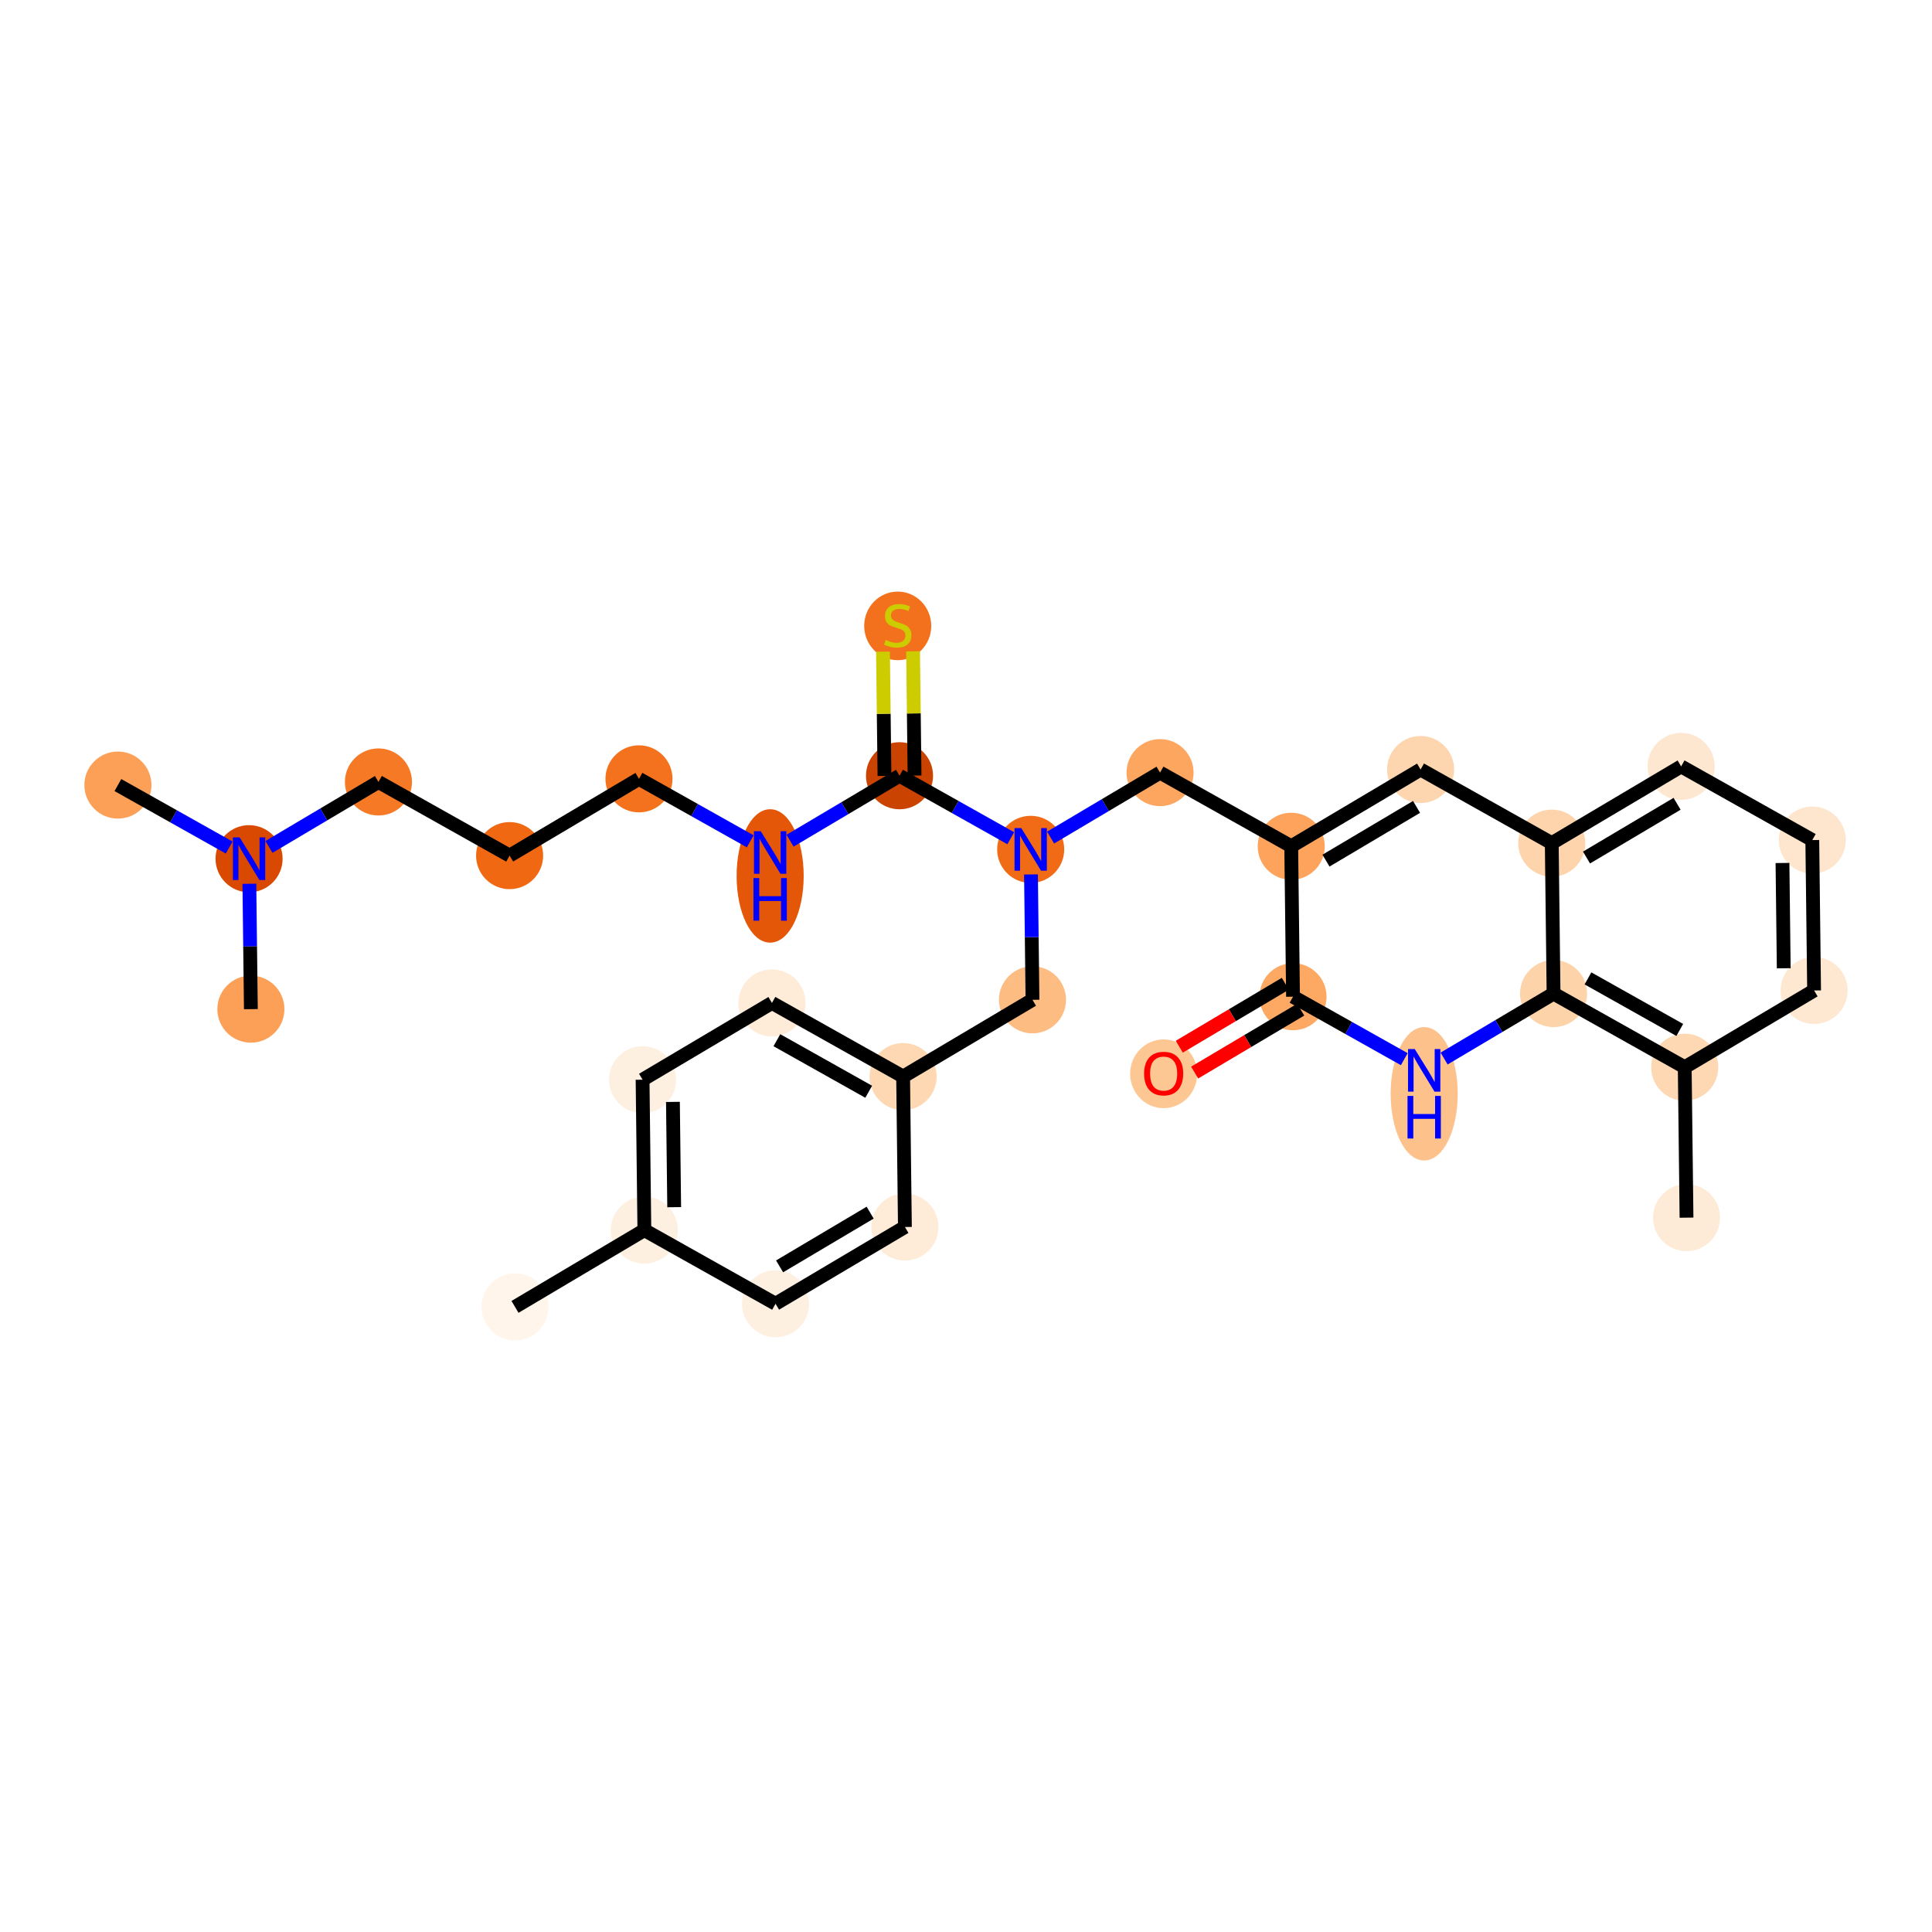 <?xml version='1.0' encoding='iso-8859-1'?>
<svg version='1.1' baseProfile='full'
              xmlns='http://www.w3.org/2000/svg'
                      xmlns:rdkit='http://www.rdkit.org/xml'
                      xmlns:xlink='http://www.w3.org/1999/xlink'
                  xml:space='preserve'
width='280px' height='280px' viewBox='0 0 280 280'>
<!-- END OF HEADER -->
<rect style='opacity:1.0;fill:#FFFFFF;stroke:none' width='280' height='280' x='0' y='0'> </rect>
<ellipse cx='74.638' cy='189.403' rx='4.36' ry='4.36'  style='fill:#FFF5EB;fill-rule:evenodd;stroke:#FFF5EB;stroke-width:1.0px;stroke-linecap:butt;stroke-linejoin:miter;stroke-opacity:1' />
<ellipse cx='93.387' cy='178.277' rx='4.36' ry='4.36'  style='fill:#FEF0E1;fill-rule:evenodd;stroke:#FEF0E1;stroke-width:1.0px;stroke-linecap:butt;stroke-linejoin:miter;stroke-opacity:1' />
<ellipse cx='93.127' cy='156.477' rx='4.36' ry='4.36'  style='fill:#FEF0E1;fill-rule:evenodd;stroke:#FEF0E1;stroke-width:1.0px;stroke-linecap:butt;stroke-linejoin:miter;stroke-opacity:1' />
<ellipse cx='111.876' cy='145.351' rx='4.36' ry='4.36'  style='fill:#FEEBD8;fill-rule:evenodd;stroke:#FEEBD8;stroke-width:1.0px;stroke-linecap:butt;stroke-linejoin:miter;stroke-opacity:1' />
<ellipse cx='130.886' cy='156.026' rx='4.36' ry='4.36'  style='fill:#FDD8B3;fill-rule:evenodd;stroke:#FDD8B3;stroke-width:1.0px;stroke-linecap:butt;stroke-linejoin:miter;stroke-opacity:1' />
<ellipse cx='149.635' cy='144.9' rx='4.36' ry='4.36'  style='fill:#FDBC82;fill-rule:evenodd;stroke:#FDBC82;stroke-width:1.0px;stroke-linecap:butt;stroke-linejoin:miter;stroke-opacity:1' />
<ellipse cx='149.375' cy='123.1' rx='4.36' ry='4.366'  style='fill:#F16B16;fill-rule:evenodd;stroke:#F16B16;stroke-width:1.0px;stroke-linecap:butt;stroke-linejoin:miter;stroke-opacity:1' />
<ellipse cx='168.124' cy='111.974' rx='4.36' ry='4.36'  style='fill:#FDA660;fill-rule:evenodd;stroke:#FDA660;stroke-width:1.0px;stroke-linecap:butt;stroke-linejoin:miter;stroke-opacity:1' />
<ellipse cx='187.134' cy='122.649' rx='4.36' ry='4.36'  style='fill:#FDA35B;fill-rule:evenodd;stroke:#FDA35B;stroke-width:1.0px;stroke-linecap:butt;stroke-linejoin:miter;stroke-opacity:1' />
<ellipse cx='205.883' cy='111.523' rx='4.36' ry='4.36'  style='fill:#FDD6AF;fill-rule:evenodd;stroke:#FDD6AF;stroke-width:1.0px;stroke-linecap:butt;stroke-linejoin:miter;stroke-opacity:1' />
<ellipse cx='224.893' cy='122.197' rx='4.36' ry='4.36'  style='fill:#FDD4AB;fill-rule:evenodd;stroke:#FDD4AB;stroke-width:1.0px;stroke-linecap:butt;stroke-linejoin:miter;stroke-opacity:1' />
<ellipse cx='243.642' cy='111.072' rx='4.36' ry='4.36'  style='fill:#FEE7D0;fill-rule:evenodd;stroke:#FEE7D0;stroke-width:1.0px;stroke-linecap:butt;stroke-linejoin:miter;stroke-opacity:1' />
<ellipse cx='262.652' cy='121.746' rx='4.36' ry='4.36'  style='fill:#FEE6CE;fill-rule:evenodd;stroke:#FEE6CE;stroke-width:1.0px;stroke-linecap:butt;stroke-linejoin:miter;stroke-opacity:1' />
<ellipse cx='262.912' cy='143.547' rx='4.36' ry='4.36'  style='fill:#FEE8D2;fill-rule:evenodd;stroke:#FEE8D2;stroke-width:1.0px;stroke-linecap:butt;stroke-linejoin:miter;stroke-opacity:1' />
<ellipse cx='244.163' cy='154.672' rx='4.36' ry='4.36'  style='fill:#FDD8B3;fill-rule:evenodd;stroke:#FDD8B3;stroke-width:1.0px;stroke-linecap:butt;stroke-linejoin:miter;stroke-opacity:1' />
<ellipse cx='244.423' cy='176.472' rx='4.36' ry='4.36'  style='fill:#FEEBD7;fill-rule:evenodd;stroke:#FEEBD7;stroke-width:1.0px;stroke-linecap:butt;stroke-linejoin:miter;stroke-opacity:1' />
<ellipse cx='225.153' cy='143.998' rx='4.36' ry='4.36'  style='fill:#FDD3A9;fill-rule:evenodd;stroke:#FDD3A9;stroke-width:1.0px;stroke-linecap:butt;stroke-linejoin:miter;stroke-opacity:1' />
<ellipse cx='206.404' cy='158.519' rx='4.36' ry='9.168'  style='fill:#FDC28C;fill-rule:evenodd;stroke:#FDC28C;stroke-width:1.0px;stroke-linecap:butt;stroke-linejoin:miter;stroke-opacity:1' />
<ellipse cx='187.394' cy='144.449' rx='4.36' ry='4.36'  style='fill:#FDA964;fill-rule:evenodd;stroke:#FDA964;stroke-width:1.0px;stroke-linecap:butt;stroke-linejoin:miter;stroke-opacity:1' />
<ellipse cx='168.645' cy='155.622' rx='4.36' ry='4.483'  style='fill:#FDC793;fill-rule:evenodd;stroke:#FDC793;stroke-width:1.0px;stroke-linecap:butt;stroke-linejoin:miter;stroke-opacity:1' />
<ellipse cx='130.365' cy='112.425' rx='4.36' ry='4.36'  style='fill:#CB4301;fill-rule:evenodd;stroke:#CB4301;stroke-width:1.0px;stroke-linecap:butt;stroke-linejoin:miter;stroke-opacity:1' />
<ellipse cx='130.104' cy='90.708' rx='4.36' ry='4.471'  style='fill:#F3711C;fill-rule:evenodd;stroke:#F3711C;stroke-width:1.0px;stroke-linecap:butt;stroke-linejoin:miter;stroke-opacity:1' />
<ellipse cx='111.616' cy='126.947' rx='4.36' ry='9.168'  style='fill:#E45709;fill-rule:evenodd;stroke:#E45709;stroke-width:1.0px;stroke-linecap:butt;stroke-linejoin:miter;stroke-opacity:1' />
<ellipse cx='92.606' cy='112.876' rx='4.36' ry='4.36'  style='fill:#F4721D;fill-rule:evenodd;stroke:#F4721D;stroke-width:1.0px;stroke-linecap:butt;stroke-linejoin:miter;stroke-opacity:1' />
<ellipse cx='73.856' cy='124.002' rx='4.36' ry='4.36'  style='fill:#F06812;fill-rule:evenodd;stroke:#F06812;stroke-width:1.0px;stroke-linecap:butt;stroke-linejoin:miter;stroke-opacity:1' />
<ellipse cx='54.847' cy='113.327' rx='4.36' ry='4.36'  style='fill:#F67A26;fill-rule:evenodd;stroke:#F67A26;stroke-width:1.0px;stroke-linecap:butt;stroke-linejoin:miter;stroke-opacity:1' />
<ellipse cx='36.097' cy='124.453' rx='4.36' ry='4.366'  style='fill:#D94901;fill-rule:evenodd;stroke:#D94901;stroke-width:1.0px;stroke-linecap:butt;stroke-linejoin:miter;stroke-opacity:1' />
<ellipse cx='17.088' cy='113.778' rx='4.36' ry='4.36'  style='fill:#FDA057;fill-rule:evenodd;stroke:#FDA057;stroke-width:1.0px;stroke-linecap:butt;stroke-linejoin:miter;stroke-opacity:1' />
<ellipse cx='36.358' cy='146.253' rx='4.36' ry='4.36'  style='fill:#FDA057;fill-rule:evenodd;stroke:#FDA057;stroke-width:1.0px;stroke-linecap:butt;stroke-linejoin:miter;stroke-opacity:1' />
<ellipse cx='131.146' cy='177.826' rx='4.36' ry='4.36'  style='fill:#FEEBD8;fill-rule:evenodd;stroke:#FEEBD8;stroke-width:1.0px;stroke-linecap:butt;stroke-linejoin:miter;stroke-opacity:1' />
<ellipse cx='112.397' cy='188.951' rx='4.36' ry='4.36'  style='fill:#FEF0E1;fill-rule:evenodd;stroke:#FEF0E1;stroke-width:1.0px;stroke-linecap:butt;stroke-linejoin:miter;stroke-opacity:1' />
<path class='bond-0 atom-0 atom-1' d='M 74.638,189.403 L 93.387,178.277' style='fill:none;fill-rule:evenodd;stroke:#000000;stroke-width:2.0px;stroke-linecap:butt;stroke-linejoin:miter;stroke-opacity:1' />
<path class='bond-1 atom-1 atom-2' d='M 93.387,178.277 L 93.127,156.477' style='fill:none;fill-rule:evenodd;stroke:#000000;stroke-width:2.0px;stroke-linecap:butt;stroke-linejoin:miter;stroke-opacity:1' />
<path class='bond-1 atom-1 atom-2' d='M 97.708,174.955 L 97.526,159.695' style='fill:none;fill-rule:evenodd;stroke:#000000;stroke-width:2.0px;stroke-linecap:butt;stroke-linejoin:miter;stroke-opacity:1' />
<path class='bond-30 atom-30 atom-1' d='M 112.397,188.951 L 93.387,178.277' style='fill:none;fill-rule:evenodd;stroke:#000000;stroke-width:2.0px;stroke-linecap:butt;stroke-linejoin:miter;stroke-opacity:1' />
<path class='bond-2 atom-2 atom-3' d='M 93.127,156.477 L 111.876,145.351' style='fill:none;fill-rule:evenodd;stroke:#000000;stroke-width:2.0px;stroke-linecap:butt;stroke-linejoin:miter;stroke-opacity:1' />
<path class='bond-3 atom-3 atom-4' d='M 111.876,145.351 L 130.886,156.026' style='fill:none;fill-rule:evenodd;stroke:#000000;stroke-width:2.0px;stroke-linecap:butt;stroke-linejoin:miter;stroke-opacity:1' />
<path class='bond-3 atom-3 atom-4' d='M 112.593,150.754 L 125.899,158.226' style='fill:none;fill-rule:evenodd;stroke:#000000;stroke-width:2.0px;stroke-linecap:butt;stroke-linejoin:miter;stroke-opacity:1' />
<path class='bond-4 atom-4 atom-5' d='M 130.886,156.026 L 149.635,144.9' style='fill:none;fill-rule:evenodd;stroke:#000000;stroke-width:2.0px;stroke-linecap:butt;stroke-linejoin:miter;stroke-opacity:1' />
<path class='bond-28 atom-4 atom-29' d='M 130.886,156.026 L 131.146,177.826' style='fill:none;fill-rule:evenodd;stroke:#000000;stroke-width:2.0px;stroke-linecap:butt;stroke-linejoin:miter;stroke-opacity:1' />
<path class='bond-5 atom-5 atom-6' d='M 149.635,144.9 L 149.527,135.816' style='fill:none;fill-rule:evenodd;stroke:#000000;stroke-width:2.0px;stroke-linecap:butt;stroke-linejoin:miter;stroke-opacity:1' />
<path class='bond-5 atom-5 atom-6' d='M 149.527,135.816 L 149.418,126.732' style='fill:none;fill-rule:evenodd;stroke:#0000FF;stroke-width:2.0px;stroke-linecap:butt;stroke-linejoin:miter;stroke-opacity:1' />
<path class='bond-6 atom-6 atom-7' d='M 152.261,121.387 L 160.193,116.68' style='fill:none;fill-rule:evenodd;stroke:#0000FF;stroke-width:2.0px;stroke-linecap:butt;stroke-linejoin:miter;stroke-opacity:1' />
<path class='bond-6 atom-6 atom-7' d='M 160.193,116.68 L 168.124,111.974' style='fill:none;fill-rule:evenodd;stroke:#000000;stroke-width:2.0px;stroke-linecap:butt;stroke-linejoin:miter;stroke-opacity:1' />
<path class='bond-19 atom-6 atom-20' d='M 146.488,121.479 L 138.426,116.952' style='fill:none;fill-rule:evenodd;stroke:#0000FF;stroke-width:2.0px;stroke-linecap:butt;stroke-linejoin:miter;stroke-opacity:1' />
<path class='bond-19 atom-6 atom-20' d='M 138.426,116.952 L 130.365,112.425' style='fill:none;fill-rule:evenodd;stroke:#000000;stroke-width:2.0px;stroke-linecap:butt;stroke-linejoin:miter;stroke-opacity:1' />
<path class='bond-7 atom-7 atom-8' d='M 168.124,111.974 L 187.134,122.649' style='fill:none;fill-rule:evenodd;stroke:#000000;stroke-width:2.0px;stroke-linecap:butt;stroke-linejoin:miter;stroke-opacity:1' />
<path class='bond-8 atom-8 atom-9' d='M 187.134,122.649 L 205.883,111.523' style='fill:none;fill-rule:evenodd;stroke:#000000;stroke-width:2.0px;stroke-linecap:butt;stroke-linejoin:miter;stroke-opacity:1' />
<path class='bond-8 atom-8 atom-9' d='M 192.171,124.73 L 205.296,116.942' style='fill:none;fill-rule:evenodd;stroke:#000000;stroke-width:2.0px;stroke-linecap:butt;stroke-linejoin:miter;stroke-opacity:1' />
<path class='bond-31 atom-18 atom-8' d='M 187.394,144.449 L 187.134,122.649' style='fill:none;fill-rule:evenodd;stroke:#000000;stroke-width:2.0px;stroke-linecap:butt;stroke-linejoin:miter;stroke-opacity:1' />
<path class='bond-9 atom-9 atom-10' d='M 205.883,111.523 L 224.893,122.197' style='fill:none;fill-rule:evenodd;stroke:#000000;stroke-width:2.0px;stroke-linecap:butt;stroke-linejoin:miter;stroke-opacity:1' />
<path class='bond-10 atom-10 atom-11' d='M 224.893,122.197 L 243.642,111.072' style='fill:none;fill-rule:evenodd;stroke:#000000;stroke-width:2.0px;stroke-linecap:butt;stroke-linejoin:miter;stroke-opacity:1' />
<path class='bond-10 atom-10 atom-11' d='M 229.93,124.279 L 243.055,116.491' style='fill:none;fill-rule:evenodd;stroke:#000000;stroke-width:2.0px;stroke-linecap:butt;stroke-linejoin:miter;stroke-opacity:1' />
<path class='bond-32 atom-16 atom-10' d='M 225.153,143.998 L 224.893,122.197' style='fill:none;fill-rule:evenodd;stroke:#000000;stroke-width:2.0px;stroke-linecap:butt;stroke-linejoin:miter;stroke-opacity:1' />
<path class='bond-11 atom-11 atom-12' d='M 243.642,111.072 L 262.652,121.746' style='fill:none;fill-rule:evenodd;stroke:#000000;stroke-width:2.0px;stroke-linecap:butt;stroke-linejoin:miter;stroke-opacity:1' />
<path class='bond-12 atom-12 atom-13' d='M 262.652,121.746 L 262.912,143.547' style='fill:none;fill-rule:evenodd;stroke:#000000;stroke-width:2.0px;stroke-linecap:butt;stroke-linejoin:miter;stroke-opacity:1' />
<path class='bond-12 atom-12 atom-13' d='M 258.331,125.069 L 258.513,140.329' style='fill:none;fill-rule:evenodd;stroke:#000000;stroke-width:2.0px;stroke-linecap:butt;stroke-linejoin:miter;stroke-opacity:1' />
<path class='bond-13 atom-13 atom-14' d='M 262.912,143.547 L 244.163,154.672' style='fill:none;fill-rule:evenodd;stroke:#000000;stroke-width:2.0px;stroke-linecap:butt;stroke-linejoin:miter;stroke-opacity:1' />
<path class='bond-14 atom-14 atom-15' d='M 244.163,154.672 L 244.423,176.472' style='fill:none;fill-rule:evenodd;stroke:#000000;stroke-width:2.0px;stroke-linecap:butt;stroke-linejoin:miter;stroke-opacity:1' />
<path class='bond-15 atom-14 atom-16' d='M 244.163,154.672 L 225.153,143.998' style='fill:none;fill-rule:evenodd;stroke:#000000;stroke-width:2.0px;stroke-linecap:butt;stroke-linejoin:miter;stroke-opacity:1' />
<path class='bond-15 atom-14 atom-16' d='M 243.446,149.269 L 230.14,141.797' style='fill:none;fill-rule:evenodd;stroke:#000000;stroke-width:2.0px;stroke-linecap:butt;stroke-linejoin:miter;stroke-opacity:1' />
<path class='bond-16 atom-16 atom-17' d='M 225.153,143.998 L 217.222,148.704' style='fill:none;fill-rule:evenodd;stroke:#000000;stroke-width:2.0px;stroke-linecap:butt;stroke-linejoin:miter;stroke-opacity:1' />
<path class='bond-16 atom-16 atom-17' d='M 217.222,148.704 L 209.291,153.411' style='fill:none;fill-rule:evenodd;stroke:#0000FF;stroke-width:2.0px;stroke-linecap:butt;stroke-linejoin:miter;stroke-opacity:1' />
<path class='bond-17 atom-17 atom-18' d='M 203.517,153.502 L 195.456,148.976' style='fill:none;fill-rule:evenodd;stroke:#0000FF;stroke-width:2.0px;stroke-linecap:butt;stroke-linejoin:miter;stroke-opacity:1' />
<path class='bond-17 atom-17 atom-18' d='M 195.456,148.976 L 187.394,144.449' style='fill:none;fill-rule:evenodd;stroke:#000000;stroke-width:2.0px;stroke-linecap:butt;stroke-linejoin:miter;stroke-opacity:1' />
<path class='bond-18 atom-18 atom-19' d='M 186.282,142.574 L 178.597,147.134' style='fill:none;fill-rule:evenodd;stroke:#000000;stroke-width:2.0px;stroke-linecap:butt;stroke-linejoin:miter;stroke-opacity:1' />
<path class='bond-18 atom-18 atom-19' d='M 178.597,147.134 L 170.912,151.694' style='fill:none;fill-rule:evenodd;stroke:#FF0000;stroke-width:2.0px;stroke-linecap:butt;stroke-linejoin:miter;stroke-opacity:1' />
<path class='bond-18 atom-18 atom-19' d='M 188.507,146.324 L 180.822,150.884' style='fill:none;fill-rule:evenodd;stroke:#000000;stroke-width:2.0px;stroke-linecap:butt;stroke-linejoin:miter;stroke-opacity:1' />
<path class='bond-18 atom-18 atom-19' d='M 180.822,150.884 L 173.137,155.444' style='fill:none;fill-rule:evenodd;stroke:#FF0000;stroke-width:2.0px;stroke-linecap:butt;stroke-linejoin:miter;stroke-opacity:1' />
<path class='bond-20 atom-20 atom-21' d='M 132.545,112.399 L 132.437,103.394' style='fill:none;fill-rule:evenodd;stroke:#000000;stroke-width:2.0px;stroke-linecap:butt;stroke-linejoin:miter;stroke-opacity:1' />
<path class='bond-20 atom-20 atom-21' d='M 132.437,103.394 L 132.33,94.388' style='fill:none;fill-rule:evenodd;stroke:#CCCC00;stroke-width:2.0px;stroke-linecap:butt;stroke-linejoin:miter;stroke-opacity:1' />
<path class='bond-20 atom-20 atom-21' d='M 128.185,112.451 L 128.077,103.446' style='fill:none;fill-rule:evenodd;stroke:#000000;stroke-width:2.0px;stroke-linecap:butt;stroke-linejoin:miter;stroke-opacity:1' />
<path class='bond-20 atom-20 atom-21' d='M 128.077,103.446 L 127.97,94.44' style='fill:none;fill-rule:evenodd;stroke:#CCCC00;stroke-width:2.0px;stroke-linecap:butt;stroke-linejoin:miter;stroke-opacity:1' />
<path class='bond-21 atom-20 atom-22' d='M 130.365,112.425 L 122.434,117.132' style='fill:none;fill-rule:evenodd;stroke:#000000;stroke-width:2.0px;stroke-linecap:butt;stroke-linejoin:miter;stroke-opacity:1' />
<path class='bond-21 atom-20 atom-22' d='M 122.434,117.132 L 114.502,121.838' style='fill:none;fill-rule:evenodd;stroke:#0000FF;stroke-width:2.0px;stroke-linecap:butt;stroke-linejoin:miter;stroke-opacity:1' />
<path class='bond-22 atom-22 atom-23' d='M 108.729,121.93 L 100.667,117.403' style='fill:none;fill-rule:evenodd;stroke:#0000FF;stroke-width:2.0px;stroke-linecap:butt;stroke-linejoin:miter;stroke-opacity:1' />
<path class='bond-22 atom-22 atom-23' d='M 100.667,117.403 L 92.606,112.876' style='fill:none;fill-rule:evenodd;stroke:#000000;stroke-width:2.0px;stroke-linecap:butt;stroke-linejoin:miter;stroke-opacity:1' />
<path class='bond-23 atom-23 atom-24' d='M 92.606,112.876 L 73.856,124.002' style='fill:none;fill-rule:evenodd;stroke:#000000;stroke-width:2.0px;stroke-linecap:butt;stroke-linejoin:miter;stroke-opacity:1' />
<path class='bond-24 atom-24 atom-25' d='M 73.856,124.002 L 54.847,113.327' style='fill:none;fill-rule:evenodd;stroke:#000000;stroke-width:2.0px;stroke-linecap:butt;stroke-linejoin:miter;stroke-opacity:1' />
<path class='bond-25 atom-25 atom-26' d='M 54.847,113.327 L 46.915,118.034' style='fill:none;fill-rule:evenodd;stroke:#000000;stroke-width:2.0px;stroke-linecap:butt;stroke-linejoin:miter;stroke-opacity:1' />
<path class='bond-25 atom-25 atom-26' d='M 46.915,118.034 L 38.984,122.74' style='fill:none;fill-rule:evenodd;stroke:#0000FF;stroke-width:2.0px;stroke-linecap:butt;stroke-linejoin:miter;stroke-opacity:1' />
<path class='bond-26 atom-26 atom-27' d='M 33.211,122.832 L 25.149,118.305' style='fill:none;fill-rule:evenodd;stroke:#0000FF;stroke-width:2.0px;stroke-linecap:butt;stroke-linejoin:miter;stroke-opacity:1' />
<path class='bond-26 atom-26 atom-27' d='M 25.149,118.305 L 17.088,113.778' style='fill:none;fill-rule:evenodd;stroke:#000000;stroke-width:2.0px;stroke-linecap:butt;stroke-linejoin:miter;stroke-opacity:1' />
<path class='bond-27 atom-26 atom-28' d='M 36.141,128.085 L 36.249,137.169' style='fill:none;fill-rule:evenodd;stroke:#0000FF;stroke-width:2.0px;stroke-linecap:butt;stroke-linejoin:miter;stroke-opacity:1' />
<path class='bond-27 atom-26 atom-28' d='M 36.249,137.169 L 36.358,146.253' style='fill:none;fill-rule:evenodd;stroke:#000000;stroke-width:2.0px;stroke-linecap:butt;stroke-linejoin:miter;stroke-opacity:1' />
<path class='bond-29 atom-29 atom-30' d='M 131.146,177.826 L 112.397,188.951' style='fill:none;fill-rule:evenodd;stroke:#000000;stroke-width:2.0px;stroke-linecap:butt;stroke-linejoin:miter;stroke-opacity:1' />
<path class='bond-29 atom-29 atom-30' d='M 126.109,175.745 L 112.984,183.533' style='fill:none;fill-rule:evenodd;stroke:#000000;stroke-width:2.0px;stroke-linecap:butt;stroke-linejoin:miter;stroke-opacity:1' />
<path  class='atom-6' d='M 148.01 120.013
L 150.033 123.283
Q 150.234 123.606, 150.556 124.19
Q 150.879 124.774, 150.896 124.809
L 150.896 120.013
L 151.716 120.013
L 151.716 126.187
L 150.87 126.187
L 148.699 122.611
Q 148.446 122.193, 148.176 121.713
Q 147.914 121.233, 147.835 121.085
L 147.835 126.187
L 147.033 126.187
L 147.033 120.013
L 148.01 120.013
' fill='#0000FF'/>
<path  class='atom-17' d='M 205.039 152.036
L 207.062 155.307
Q 207.263 155.629, 207.586 156.213
Q 207.908 156.798, 207.926 156.833
L 207.926 152.036
L 208.745 152.036
L 208.745 158.211
L 207.9 158.211
L 205.728 154.635
Q 205.475 154.216, 205.205 153.737
Q 204.943 153.257, 204.865 153.109
L 204.865 158.211
L 204.062 158.211
L 204.062 152.036
L 205.039 152.036
' fill='#0000FF'/>
<path  class='atom-17' d='M 203.988 158.828
L 204.826 158.828
L 204.826 161.453
L 207.982 161.453
L 207.982 158.828
L 208.82 158.828
L 208.82 165.002
L 207.982 165.002
L 207.982 162.151
L 204.826 162.151
L 204.826 165.002
L 203.988 165.002
L 203.988 158.828
' fill='#0000FF'/>
<path  class='atom-19' d='M 165.811 155.592
Q 165.811 154.109, 166.543 153.281
Q 167.276 152.452, 168.645 152.452
Q 170.014 152.452, 170.747 153.281
Q 171.479 154.109, 171.479 155.592
Q 171.479 157.092, 170.738 157.947
Q 169.997 158.792, 168.645 158.792
Q 167.284 158.792, 166.543 157.947
Q 165.811 157.101, 165.811 155.592
M 168.645 158.095
Q 169.587 158.095, 170.093 157.467
Q 170.607 156.83, 170.607 155.592
Q 170.607 154.38, 170.093 153.769
Q 169.587 153.15, 168.645 153.15
Q 167.703 153.15, 167.189 153.761
Q 166.683 154.371, 166.683 155.592
Q 166.683 156.839, 167.189 157.467
Q 167.703 158.095, 168.645 158.095
' fill='#FF0000'/>
<path  class='atom-21' d='M 128.36 92.744
Q 128.43 92.77, 128.718 92.892
Q 129.006 93.014, 129.32 93.093
Q 129.642 93.163, 129.956 93.163
Q 130.54 93.163, 130.881 92.884
Q 131.221 92.596, 131.221 92.099
Q 131.221 91.759, 131.046 91.549
Q 130.881 91.34, 130.619 91.227
Q 130.357 91.113, 129.921 90.983
Q 129.372 90.817, 129.041 90.66
Q 128.718 90.503, 128.482 90.171
Q 128.256 89.84, 128.256 89.282
Q 128.256 88.506, 128.779 88.026
Q 129.311 87.546, 130.357 87.546
Q 131.072 87.546, 131.883 87.887
L 131.683 88.558
Q 130.942 88.253, 130.384 88.253
Q 129.782 88.253, 129.45 88.506
Q 129.119 88.75, 129.128 89.177
Q 129.128 89.509, 129.293 89.709
Q 129.468 89.91, 129.712 90.023
Q 129.965 90.137, 130.384 90.267
Q 130.942 90.442, 131.273 90.616
Q 131.604 90.791, 131.84 91.148
Q 132.084 91.497, 132.084 92.099
Q 132.084 92.953, 131.508 93.415
Q 130.942 93.869, 129.991 93.869
Q 129.442 93.869, 129.023 93.747
Q 128.613 93.634, 128.125 93.433
L 128.36 92.744
' fill='#CCCC00'/>
<path  class='atom-22' d='M 110.251 120.464
L 112.274 123.734
Q 112.475 124.057, 112.797 124.641
Q 113.12 125.225, 113.137 125.26
L 113.137 120.464
L 113.957 120.464
L 113.957 126.638
L 113.111 126.638
L 110.94 123.062
Q 110.687 122.644, 110.416 122.164
Q 110.155 121.685, 110.076 121.536
L 110.076 126.638
L 109.274 126.638
L 109.274 120.464
L 110.251 120.464
' fill='#0000FF'/>
<path  class='atom-22' d='M 109.2 127.255
L 110.037 127.255
L 110.037 129.88
L 113.194 129.88
L 113.194 127.255
L 114.031 127.255
L 114.031 133.43
L 113.194 133.43
L 113.194 130.578
L 110.037 130.578
L 110.037 133.43
L 109.2 133.43
L 109.2 127.255
' fill='#0000FF'/>
<path  class='atom-26' d='M 34.733 121.366
L 36.756 124.636
Q 36.956 124.959, 37.279 125.543
Q 37.602 126.127, 37.619 126.162
L 37.619 121.366
L 38.439 121.366
L 38.439 127.54
L 37.593 127.54
L 35.422 123.965
Q 35.169 123.546, 34.898 123.066
Q 34.637 122.587, 34.558 122.439
L 34.558 127.54
L 33.756 127.54
L 33.756 121.366
L 34.733 121.366
' fill='#0000FF'/>
</svg>
